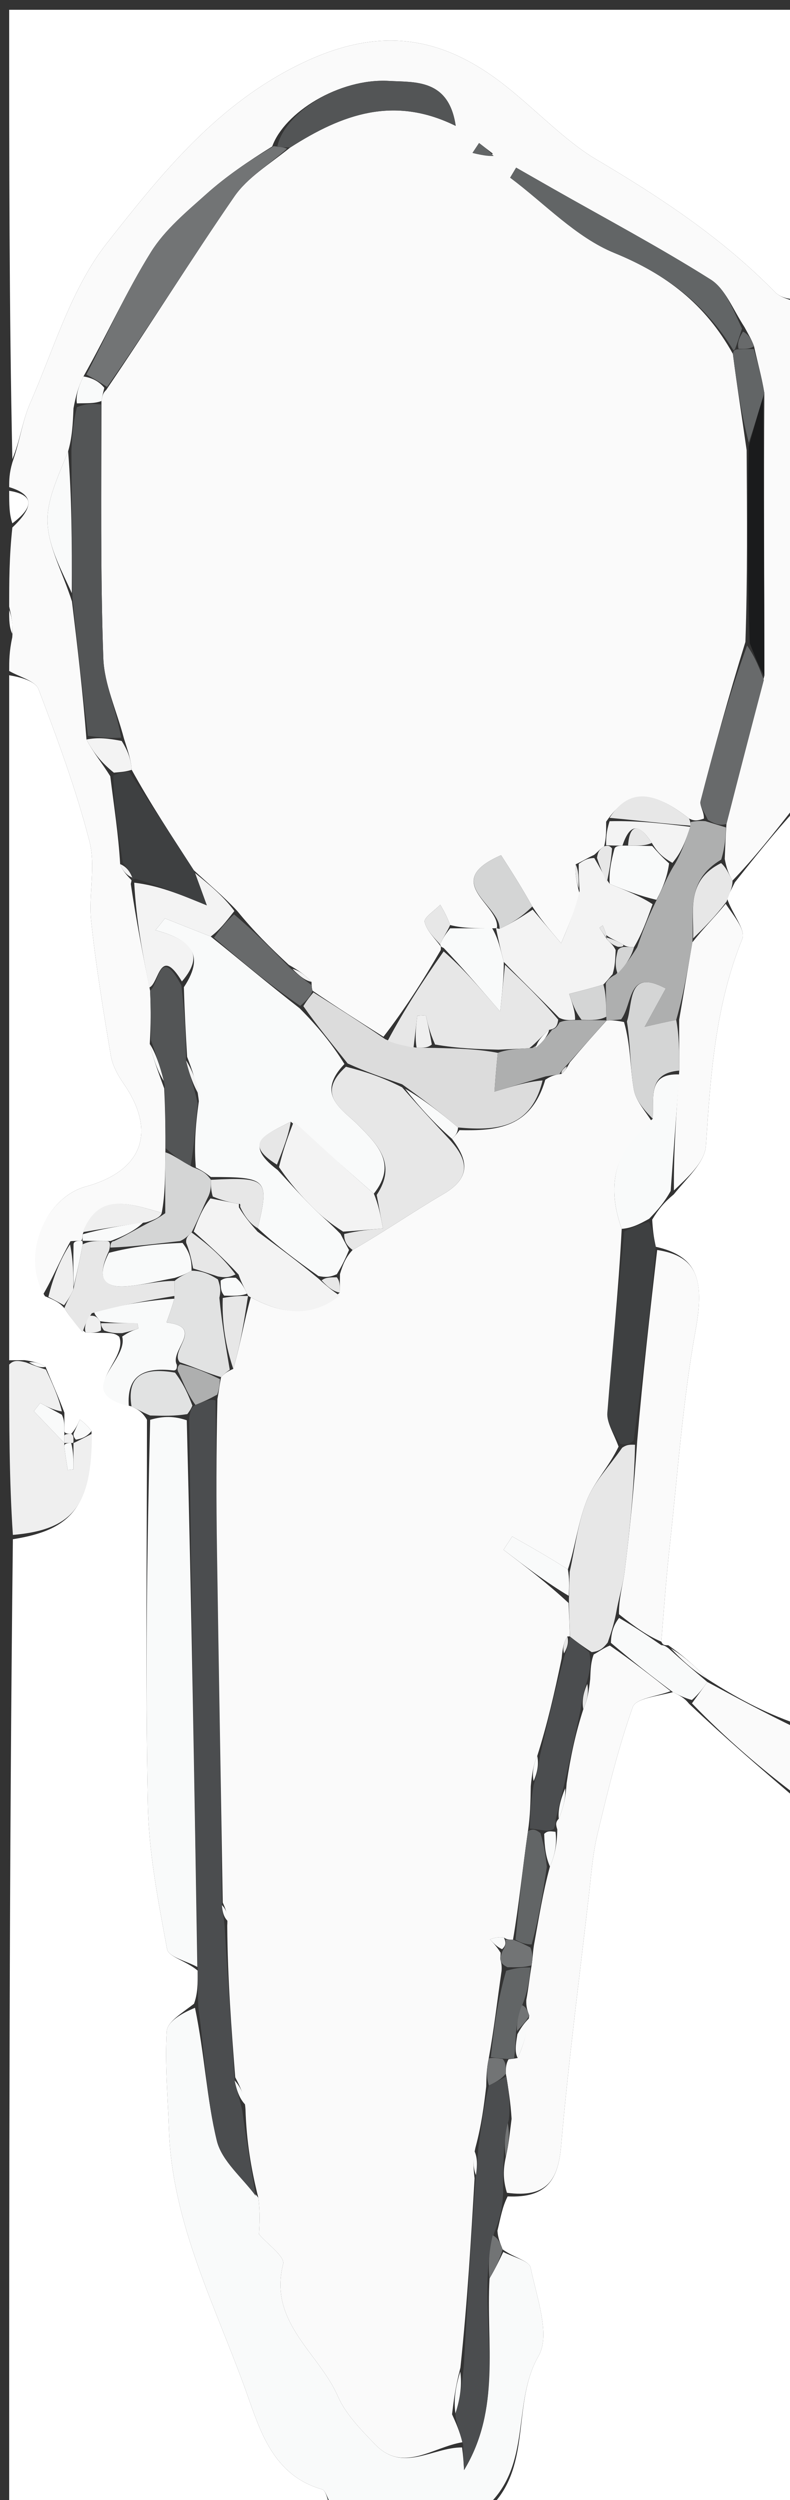 <svg version="1.1" id="Layer_1" xmlns="http://www.w3.org/2000/svg" xmlns:xlink="http://www.w3.org/1999/xlink" x="0px" y="0px"
	 width="100%" viewBox="0 0 86 272" enable-background="new 0 0 86 272" xml:space="preserve">
<rect x="0" y="0" width="86" height="272" fill="#333333" stroke="none"/>
<path fill="#FAFAFA" opacity="1" stroke="none" 
	d="
M1,73 
	C1,71.933 1,70.867 1.335,69.351 
	C1.446,67.934 1.223,66.967 1,66 
	C1,63.3 1,60.6 1.347,57.39 
	C3.676,55.19 3.775,53.838 1,53 
	C1,52.25 1,51.5 1.345,50.323 
	C2.199,47.893 2.444,45.774 3.264,43.907 
	C5.862,37.987 7.73,31.417 11.624,26.47 
	C17.622,18.85 23.76,11.143 33.153,6.742 
	C41.444,2.857 48.177,3.882 55.142,9.427 
	C58.453,12.064 61.608,15.389 64.879,17.325 
	C71.968,21.52 78.635,25.92 84.381,31.793 
	C85.009,32.435 86.116,32.609 87,33 
	C87,51.021 87,69.042 86.65,87.569 
	C84.198,90.717 82.097,93.358 79.742,95.811 
	C79.287,95.025 79.084,94.428 78.895,93.451 
	C78.949,92.057 78.989,91.043 79.082,89.651 
	C80.474,84.177 81.814,79.081 83.21,73.52 
	C83.2,63.036 83.135,53.018 83.206,42.747 
	C82.914,40.988 82.486,39.483 82.083,37.666 
	C81.794,36.877 81.48,36.4 81.051,35.597 
	C79.766,33.618 78.946,31.411 77.364,30.413 
	C71.779,26.892 65.932,23.786 60.185,20.521 
	C58.851,19.763 57.52,18.999 56.187,18.238 
	C55.97,18.602 55.753,18.966 55.535,19.33 
	C59.292,22.134 62.692,25.812 66.893,27.528 
	C72.508,29.823 76.77,33.075 79.784,38.506 
	C80.24,42.103 80.764,45.323 81.278,48.974 
	C81.324,56.134 81.379,62.864 81.146,69.839 
	C79.312,75.772 77.737,81.453 76.264,87.16 
	C76.135,87.66 76.665,88.331 76.626,89.065 
	C75.971,89.285 75.58,89.363 75.003,89.047 
	C71.776,86.542 68.771,85.25 65.986,89.402 
	C65.986,90.5 65.984,91.233 65.765,92.083 
	C65.279,92.405 65.088,92.667 64.682,93.01 
	C63.925,93.352 63.463,93.673 62.665,94.04 
	C62.553,95.065 62.777,96.042 63.104,97.299 
	C62.592,99.042 61.978,100.506 61.086,102.633 
	C59.62,100.903 58.802,99.936 57.946,98.624 
	C56.788,96.533 55.668,94.789 54.547,93.044 
	C47.91,95.948 54.449,98.419 54.096,100.961 
	C54.062,100.974 53.996,100.998 53.58,100.999 
	C51.778,101 50.392,101.001 49.003,100.645 
	C48.643,99.67 48.286,99.051 47.928,98.432 
	C47.319,99.067 46.114,99.841 46.223,100.31 
	C46.452,101.294 47.371,102.117 48.004,103.004 
	C48.001,103 47.994,102.994 47.982,103.36 
	C45.983,106.805 43.995,109.884 41.744,112.8 
	C39.028,111.084 36.574,109.53 34.031,107.789 
	C33.942,107.601 33.928,107.185 33.909,106.826 
	C33.17,106.014 32.45,105.561 31.437,104.971 
	C29.362,103.049 27.58,101.266 25.83,99.118 
	C24.32,97.499 22.779,96.243 21.088,94.671 
	C18.65,90.893 16.361,87.432 14.337,83.756 
	C14.257,82.61 13.914,81.68 13.508,80.395 
	C12.678,77.23 11.348,74.439 11.247,71.604 
	C10.921,62.414 11.046,53.209 11.045,43.63 
	C11.154,43.003 11.214,42.755 11.569,42.419 
	C16.388,35.328 20.782,28.235 25.515,21.376 
	C26.943,19.308 29.313,17.89 31.592,16.051 
	C37.287,12.403 42.896,10.384 49.609,13.699 
	C48.862,8.539 45.12,8.966 42.364,8.805 
	C36.894,8.486 30.937,12.263 29.633,15.933 
	C26.979,17.582 24.603,19.2 22.478,21.1 
	C20.306,23.042 17.951,24.991 16.44,27.414 
	C13.788,31.667 11.718,36.284 9.085,40.956 
	C8.511,42.11 8.256,43.058 8,44.422 
	C7.923,46.226 7.847,47.613 7.416,49.094 
	C6.374,51.777 5.042,54.399 5.176,56.944 
	C5.319,59.668 6.842,62.319 7.833,65.443 
	C8.459,70.61 9.015,75.336 9.415,80.46 
	C10.193,81.95 11.128,83.042 12.004,84.455 
	C12.419,87.803 12.894,90.83 13.08,94.013 
	C13.305,94.708 13.82,95.245 14.317,95.769 
	C14.299,95.757 14.346,95.734 14.238,96.174 
	C14.838,100.223 15.546,103.83 16.341,107.792 
	C16.428,109.817 16.428,111.488 16.302,113.581 
	C16.71,115.335 17.246,116.668 17.876,118.426 
	C17.993,120.879 18.017,122.908 18.005,125.377 
	C17.977,127.877 17.985,129.936 17.607,131.949 
	C14.049,130.963 10.772,129.626 9.001,134.289 
	C8.995,134.521 8.986,134.986 8.754,134.992 
	C8.522,134.998 8.058,135.008 7.678,135.042 
	C6.536,137.049 5.774,139.021 4.645,140.925 
	C2.171,136.666 4.911,130.305 9.346,129.095 
	C15.517,127.41 17.073,123.122 13.466,117.915 
	C12.831,116.999 12.242,115.92 12.061,114.844 
	C11.247,109.988 10.444,105.121 9.927,100.227 
	C9.623,97.345 10.44,94.257 9.735,91.524 
	C8.286,85.908 6.263,80.427 4.196,74.996 
	C3.84,74.061 2.101,73.652 1,73 
M53.656,16.72 
	C53.154,16.334 52.652,15.947 52.15,15.56 
	C51.912,15.919 51.675,16.278 51.437,16.637 
	C52.233,16.827 53.028,17.017 53.656,16.72 
M55.481,15.499 
	C55.481,15.499 55.458,15.552 55.481,15.499 
z"/>
<path fill="#FFFFFF" opacity="1" stroke="none" 
	d="
M1,73.469 
	C2.101,73.652 3.84,74.061 4.196,74.996 
	C6.263,80.427 8.286,85.908 9.735,91.524 
	C10.44,94.257 9.623,97.345 9.927,100.227 
	C10.444,105.121 11.247,109.988 12.061,114.844 
	C12.242,115.92 12.831,116.999 13.466,117.915 
	C17.073,123.122 15.517,127.41 9.346,129.095 
	C4.911,130.305 2.171,136.666 4.899,141.034 
	C6.003,141.477 6.487,141.744 7.007,142.327 
	C7.69,143.418 8.338,144.194 9.319,144.985 
	C10.099,145.005 10.544,145.01 11.322,145.02 
	C12.096,145.04 12.539,145.055 12.98,145.44 
	C14.019,148.102 7.808,151.447 14.315,153.017 
	C15.072,153.365 15.535,153.685 15.998,154.473 
	C15.999,168.76 15.817,182.582 16.095,196.395 
	C16.201,201.644 17.234,206.898 18.19,212.085 
	C18.34,212.901 20.338,213.377 21.519,214.407 
	C21.534,215.869 21.511,216.932 21.12,218.009 
	C19.842,219.009 18.214,219.953 18.151,220.992 
	C17.935,224.555 18.27,228.152 18.392,231.737 
	C18.742,241.979 23.493,250.961 26.831,260.309 
	C28.324,264.49 29.728,269.319 35.06,270.843 
	C35.54,270.98 35.694,272.254 36,273 
	C24.37,273 12.739,273 1,273 
	C1,237.979 1,202.958 1.402,167.468 
	C7.99,166.438 10.003,163.737 9.963,155.696 
	C9.514,155.078 9.104,154.759 8.694,154.44 
	C8.463,154.959 8.231,155.479 7.75,155.999 
	C7.5,156 7,155.999 7.004,155.676 
	C7.007,154.923 7.006,154.493 7.011,153.707 
	C6.342,151.904 5.668,150.456 4.966,148.715 
	C4.293,148.276 3.648,148.129 2.669,147.984 
	C1.89,147.99 1.445,147.995 1,148 
	C1,123.312 1,98.625 1,73.469 
z"/>
<path fill="#FFFFFF" opacity="1" stroke="none" 
	d="
M87,196 
	C87,221.565 87,247.13 87,273 
	C75.981,273 64.959,273 53.503,272.65 
	C57.938,268.111 55.696,261.423 58.629,256.331 
	C59.958,254.023 58.409,249.922 57.766,246.715 
	C57.618,245.978 55.824,245.572 54.717,244.732 
	C54.424,243.968 54.2,243.487 54.153,242.698 
	C54.506,241.246 54.682,240.102 55.266,238.97 
	C59.487,239.16 60.758,237.201 61.077,233.544 
	C61.868,224.477 63.043,215.444 64.086,206.399 
	C64.349,204.118 64.506,201.802 65.038,199.579 
	C66.153,194.912 67.291,190.228 68.887,185.717 
	C69.219,184.777 71.576,184.552 73.259,184.105 
	C74.012,184.475 74.505,184.738 75.006,185.364 
	C79.008,189.151 83.004,192.576 87,196 
z"/>
<path fill="#FFFFFF" opacity="1" stroke="none" 
	d="
M87,32.531 
	C86.116,32.609 85.009,32.435 84.381,31.793 
	C78.635,25.92 71.968,21.52 64.879,17.325 
	C61.608,15.389 58.453,12.064 55.142,9.427 
	C48.177,3.882 41.444,2.857 33.153,6.742 
	C23.76,11.143 17.622,18.85 11.624,26.47 
	C7.73,31.417 5.862,37.987 3.264,43.907 
	C2.444,45.774 2.199,47.893 1.345,49.948 
	C1,33.71 1,17.419 1,1.064 
	C29.548,1.064 58.097,1.064 87,1.064 
	C87,11.352 87,21.707 87,32.531 
z"/>
<path fill="#FFFFFF" opacity="1" stroke="none" 
	d="
M79.996,96 
	C82.097,93.358 84.198,90.717 86.65,88.037 
	C87,121.021 87,154.042 86.632,187.527 
	C83.176,186.328 80.088,184.664 76.966,182.657 
	C75.621,181.21 74.31,180.107 72.749,179.002 
	C72.333,179.001 72.166,179 71.993,178.612 
	C72.287,174.914 72.535,171.599 72.899,168.297 
	C73.77,160.421 74.32,152.483 75.728,144.701 
	C76.703,139.316 75.964,136.67 71.39,135.651 
	C71.152,134.552 71.066,133.803 70.999,132.696 
	C71.678,131.559 72.339,130.778 73.353,129.943 
	C74.802,128.145 76.729,126.458 76.849,124.651 
	C77.356,116.984 77.866,109.403 80.812,102.143 
	C81.209,101.163 79.686,99.403 79.152,97.746 
	C79.5,96.991 79.748,96.496 79.996,96 
z"/>
<path fill="#F9FAFA" opacity="1" stroke="none" 
	d="
M54.787,245.014 
	C55.824,245.572 57.618,245.978 57.766,246.715 
	C58.409,249.922 59.958,254.023 58.629,256.331 
	C55.696,261.423 57.938,268.111 53.035,272.65 
	C47.645,273 42.29,273 36.468,273 
	C35.694,272.254 35.54,270.98 35.06,270.843 
	C29.728,269.319 28.324,264.49 26.831,260.309 
	C23.493,250.961 18.742,241.979 18.392,231.737 
	C18.27,228.152 17.935,224.555 18.151,220.992 
	C18.214,219.953 19.842,219.009 21.228,218.45 
	C22.284,223.569 22.493,228.35 23.604,232.912 
	C24.144,235.126 26.373,236.928 28.12,239.11 
	C28.329,240.666 28.254,242.028 28.195,243.087 
	C29.118,244.171 31.028,245.512 30.823,246.318 
	C29.208,252.692 34.714,255.983 36.774,260.706 
	C37.63,262.668 39.295,264.345 40.818,265.935 
	C43.852,269.102 47.067,266.26 50.297,266.282 
	C50.427,267.211 50.465,267.859 50.518,268.747 
	C54.554,262.074 52.895,254.979 53.292,247.891 
	C53.942,246.792 54.364,245.903 54.787,245.014 
z"/>
<path fill="#EFEFEF" opacity="1" stroke="none" 
	d="
M4.994,149.009 
	C5.668,150.456 6.342,151.904 6.738,153.565 
	C5.768,153.403 5.074,153.027 4.381,152.651 
	C4.149,152.946 3.917,153.241 3.685,153.537 
	C4.79,154.691 5.895,155.846 7,157 
	C7,157 6.997,156.998 6.999,157.341 
	C7.127,158.436 7.254,159.187 7.381,159.938 
	C7.586,159.914 7.792,159.889 7.997,159.864 
	C7.997,158.911 7.997,157.957 7.998,157.002 
	C8,157 8,157 8.257,156.887 
	C9.01,156.514 9.506,156.255 10.003,155.995 
	C10.003,163.737 7.99,166.438 1.402,166.999 
	C1,160.979 1,154.958 1,148.468 
	C1.445,147.995 1.89,147.99 2.833,148.232 
	C3.885,148.656 4.439,148.832 4.994,149.009 
z"/>
<path fill="#FAFAFA" opacity="1" stroke="none" 
	d="
M77,183 
	C80.088,184.664 83.176,186.328 86.632,187.996 
	C87,190.371 87,192.741 87,195.556 
	C83.004,192.576 79.008,189.151 75.327,185.322 
	C76.094,184.278 76.547,183.639 77,183 
z"/>
<path fill="#FFFFFF" opacity="1" stroke="none" 
	d="
M1,53.4 
	C3.775,53.838 3.676,55.19 1.347,56.94 
	C1,55.933 1,54.867 1,53.4 
z"/>
<path fill="#FFFFFF" opacity="1" stroke="none" 
	d="
M1,66.375 
	C1.223,66.967 1.446,67.934 1.335,68.951 
	C1,68.25 1,67.5 1,66.375 
z"/>
<path fill="#DCDCDC" opacity="1" stroke="none" 
	d="
M34.12,107.976 
	C36.574,109.53 39.028,111.084 41.946,113.07 
	C43.28,113.658 44.149,113.814 45.351,113.987 
	C46.125,114.006 46.568,114.009 47.365,114.014 
	C49.899,114.08 52.08,114.142 54.186,114.549 
	C54.014,116.201 53.918,117.508 53.826,118.772 
	C55.877,118.156 57.487,117.673 59.067,117.553 
	C57.808,122.775 54.009,123.043 49.865,122.67 
	C47.847,120.964 45.98,119.549 43.785,117.978 
	C41.64,117.215 39.826,116.609 37.847,115.706 
	C36.105,113.516 34.526,111.621 33.022,109.469 
	C33.438,108.799 33.779,108.388 34.12,107.976 
z"/>
<path fill="#F3F3F3" opacity="1" stroke="none" 
	d="
M57.983,98.97 
	C58.802,99.936 59.62,100.903 61.086,102.633 
	C61.978,100.506 62.592,99.042 63.1,96.92 
	C62.996,95.506 62.998,94.749 63,93.993 
	C63.463,93.673 63.925,93.352 64.692,93.355 
	C65.352,94.455 65.707,95.232 66.37,96.168 
	C68.175,96.906 69.673,97.485 71.043,98.376 
	C70.397,100.146 69.879,101.606 69.018,103.05 
	C68.445,103.031 68.216,103.028 67.828,102.773 
	C67.117,102.343 66.565,102.165 65.999,101.746 
	C65.859,101.232 65.734,100.959 65.609,100.686 
	C65.486,100.775 65.25,100.935 65.255,100.942 
	C65.486,101.306 65.738,101.656 66.101,102.232 
	C66.486,102.64 66.759,102.824 67.021,103.367 
	C66.976,104.441 66.942,105.155 66.687,105.994 
	C66.295,106.404 66.124,106.69 65.682,107.119 
	C64.313,107.538 63.215,107.814 61.952,108.131 
	C62.321,109.192 62.622,110.06 62.604,110.955 
	C61.858,110.997 61.431,111.012 60.862,110.728 
	C58.806,108.61 56.891,106.79 54.839,104.653 
	C54.466,103.224 54.231,102.111 53.996,100.998 
	C53.996,100.998 54.062,100.974 54.352,101.066 
	C55.755,100.429 56.869,99.699 57.983,98.97 
z"/>
<path fill="#727475" opacity="1" stroke="none" 
	d="
M9.404,40.748 
	C11.718,36.284 13.788,31.667 16.44,27.414 
	C17.951,24.991 20.306,23.042 22.478,21.1 
	C24.603,19.2 26.979,17.582 29.787,15.902 
	C30.651,15.982 30.958,16.052 31.251,16.174 
	C29.313,17.89 26.943,19.308 25.515,21.376 
	C20.782,28.235 16.388,35.328 11.653,42.105 
	C10.763,41.502 10.084,41.125 9.404,40.748 
z"/>
<path fill="#535556" opacity="1" stroke="none" 
	d="
M9.571,80.062 
	C9.015,75.336 8.459,70.61 7.888,64.979 
	C7.84,59.049 7.806,54.024 7.772,48.999 
	C7.847,47.613 7.923,46.226 8.365,44.305 
	C9.488,43.85 10.242,43.929 10.997,44.009 
	C11.046,53.209 10.921,62.414 11.247,71.604 
	C11.348,74.439 12.678,77.23 13.184,80.262 
	C11.806,80.343 10.688,80.203 9.571,80.062 
z"/>
<path fill="#E7E7E7" opacity="1" stroke="none" 
	d="
M54.976,104.97 
	C56.891,106.79 58.806,108.61 60.766,110.937 
	C60.658,111.732 60.426,111.923 59.78,112.05 
	C58.959,112.727 58.475,113.373 57.615,114.046 
	C56.247,114.117 55.254,114.161 54.261,114.204 
	C52.08,114.142 49.899,114.08 47.362,113.644 
	C46.786,112.332 46.567,111.395 46.349,110.457 
	C46.041,110.478 45.733,110.498 45.426,110.519 
	C45.29,111.669 45.155,112.82 45.019,113.97 
	C44.149,113.814 43.28,113.658 42.208,113.232 
	C43.995,109.884 45.983,106.805 48.295,103.514 
	C50.278,105.222 51.937,107.144 54.452,110.058 
	C54.727,107.382 54.852,106.176 54.976,104.97 
z"/>
<path fill="#AEAFAF" opacity="1" stroke="none" 
	d="
M69.361,103.065 
	C69.879,101.606 70.397,100.146 71.338,98.21 
	C72.212,96.507 72.663,95.28 73.482,93.996 
	C74.276,92.613 74.702,91.287 75.156,89.832 
	C75.185,89.704 75.189,89.44 75.189,89.44 
	C75.58,89.363 75.971,89.285 76.794,89.343 
	C77.826,89.662 78.428,89.845 79.029,90.029 
	C78.989,91.043 78.949,92.057 78.514,93.524 
	C74.633,95.83 75.555,99.13 75.376,102.52 
	C74.844,105.611 74.39,108.277 73.612,110.971 
	C72.405,111.205 71.521,111.411 70.174,111.725 
	C71.122,110.004 71.796,108.778 72.472,107.549 
	C68.265,105.301 68.936,109.136 67.624,110.9 
	C66.884,110.984 66.459,111.008 66.021,111.02 
	C66.009,111.009 66.019,111.02 66.007,110.615 
	C65.981,109.132 65.966,108.054 65.952,106.975 
	C66.124,106.69 66.295,106.404 67.011,106.032 
	C68.157,104.986 68.759,104.025 69.361,103.065 
z"/>
<path fill="#626566" opacity="1" stroke="none" 
	d="
M79.851,38.129 
	C76.77,33.075 72.508,29.823 66.893,27.528 
	C62.692,25.812 59.292,22.134 55.535,19.33 
	C55.753,18.966 55.97,18.602 56.187,18.238 
	C57.52,18.999 58.851,19.763 60.185,20.521 
	C65.932,23.786 71.779,26.892 77.364,30.413 
	C78.946,31.411 79.766,33.618 80.776,35.748 
	C80.433,36.795 80.25,37.364 80.014,37.983 
	C79.96,38.032 79.851,38.129 79.851,38.129 
z"/>
<path fill="#535556" opacity="1" stroke="none" 
	d="
M31.592,16.051 
	C30.958,16.052 30.651,15.982 30.176,15.995 
	C30.937,12.263 36.894,8.486 42.364,8.805 
	C45.12,8.966 48.862,8.539 49.609,13.699 
	C42.896,10.384 37.287,12.403 31.592,16.051 
z"/>
<path fill="#F3F3F3" opacity="1" stroke="none" 
	d="
M21.237,94.988 
	C22.779,96.243 24.32,97.499 25.515,99.119 
	C24.543,100.33 23.918,101.175 22.939,101.894 
	C21.043,101.152 19.5,100.537 17.957,99.922 
	C17.613,100.349 17.27,100.776 16.926,101.204 
	C20.379,102.143 22.547,103.606 19.803,106.78 
	C17.384,102.766 17.312,107.021 16.255,107.438 
	C15.546,103.83 14.838,100.223 14.611,96.036 
	C17.297,96.362 19.502,97.267 22.513,98.503 
	C21.858,96.698 21.548,95.843 21.237,94.988 
z"/>
<path fill="#3E4041" opacity="1" stroke="none" 
	d="
M21.088,94.671 
	C21.548,95.843 21.858,96.698 22.513,98.503 
	C19.502,97.267 17.297,96.362 14.719,95.596 
	C14.346,95.734 14.299,95.757 14.384,95.473 
	C14.102,94.745 13.736,94.3 13.37,93.856 
	C12.894,90.83 12.419,87.803 12.336,84.388 
	C13.176,83.99 13.625,83.981 14.073,83.972 
	C16.361,87.432 18.65,90.893 21.088,94.671 
z"/>
<path fill="#686A6B" opacity="1" stroke="none" 
	d="
M79.082,89.651 
	C78.428,89.845 77.826,89.662 77.057,89.2 
	C76.665,88.331 76.135,87.66 76.264,87.16 
	C77.737,81.453 79.312,75.772 81.33,70.228 
	C82.252,71.576 82.703,72.781 83.154,73.985 
	C81.814,79.081 80.474,84.177 79.082,89.651 
z"/>
<path fill="#535556" opacity="1" stroke="none" 
	d="
M16.341,107.792 
	C17.312,107.021 17.384,102.766 19.746,107.224 
	C20.097,110.23 20.235,112.608 20.251,115.372 
	C20.65,117.055 21.169,118.352 21.52,120.087 
	C21.244,122.685 21.135,124.845 20.714,126.98 
	C19.614,126.282 18.827,125.609 18.04,124.936 
	C18.017,122.908 17.993,120.879 17.92,118.036 
	C17.39,115.867 16.91,114.513 16.429,113.159 
	C16.428,111.488 16.428,109.817 16.341,107.792 
z"/>
<path fill="#686A6B" opacity="1" stroke="none" 
	d="
M23.294,102.02 
	C23.918,101.175 24.543,100.33 25.483,99.484 
	C27.58,101.266 29.362,103.049 31.548,105.282 
	C32.611,106.216 33.27,106.7 33.928,107.185 
	C33.928,107.185 33.942,107.601 34.031,107.789 
	C33.779,108.388 33.438,108.799 32.686,109.437 
	C29.281,107.115 26.287,104.567 23.294,102.02 
z"/>
<path fill="#D4D5D5" opacity="1" stroke="none" 
	d="
M18.005,125.377 
	C18.827,125.609 19.614,126.282 21.008,126.999 
	C22.062,127.381 22.509,127.719 22.96,128.365 
	C22.964,129.082 22.964,129.492 22.709,130.107 
	C21.999,131.538 21.543,132.763 20.851,134.097 
	C20.414,134.478 20.212,134.75 19.606,135.026 
	C16.803,135.342 14.404,135.655 12.012,135.737 
	C12.019,135.507 12.039,135.047 12.415,135.038 
	C13.858,134.353 14.926,133.676 16.295,132.985 
	C17.062,132.646 17.527,132.32 17.992,131.994 
	C17.985,129.936 17.977,127.877 18.005,125.377 
z"/>
<path fill="#F9FAFA" opacity="1" stroke="none" 
	d="
M7.416,49.094 
	C7.806,54.024 7.84,59.049 7.819,64.537 
	C6.842,62.319 5.319,59.668 5.176,56.944 
	C5.042,54.399 6.374,51.777 7.416,49.094 
z"/>
<path fill="#F9FAFA" opacity="1" stroke="none" 
	d="
M54.839,104.653 
	C54.852,106.176 54.727,107.382 54.452,110.058 
	C51.937,107.144 50.278,105.222 48.306,103.147 
	C47.994,102.994 48.001,103 47.914,102.751 
	C48.219,102.002 48.612,101.502 49.005,101.002 
	C50.392,101.001 51.778,101 53.58,100.999 
	C54.231,102.111 54.466,103.224 54.839,104.653 
z"/>
<path fill="#D4D5D5" opacity="1" stroke="none" 
	d="
M57.946,98.624 
	C56.869,99.699 55.755,100.429 54.385,101.054 
	C54.449,98.419 47.91,95.948 54.547,93.044 
	C55.668,94.789 56.788,96.533 57.946,98.624 
z"/>
<path fill="#1A1B1C" opacity="1" stroke="none" 
	d="
M83.21,73.52 
	C82.703,72.781 82.252,71.576 81.618,69.983 
	C81.379,62.864 81.324,56.134 81.506,48.588 
	C82.186,46.181 82.628,44.591 83.07,43.001 
	C83.135,53.018 83.2,63.036 83.21,73.52 
z"/>
<path fill="#F3F3F3" opacity="1" stroke="none" 
	d="
M75.128,89.961 
	C74.702,91.287 74.276,92.613 73.202,93.879 
	C72.036,93.228 71.517,92.639 70.955,91.709 
	C69.463,89.393 68.522,89.746 67.759,92.004 
	C67.522,92.006 67.048,92.002 66.781,91.995 
	C66.337,91.98 66.159,91.973 65.982,91.965 
	C65.984,91.233 65.986,90.5 66.361,89.348 
	C69.532,89.272 72.33,89.617 75.128,89.961 
z"/>
<path fill="#626566" opacity="1" stroke="none" 
	d="
M83.206,42.747 
	C82.628,44.591 82.186,46.181 81.516,48.157 
	C80.764,45.323 80.24,42.103 79.784,38.506 
	C79.851,38.129 79.96,38.032 80.345,38.002 
	C81.173,37.974 81.616,37.976 82.058,37.978 
	C82.486,39.483 82.914,40.988 83.206,42.747 
z"/>
<path fill="#E7E7E7" opacity="1" stroke="none" 
	d="
M75.455,102.094 
	C75.555,99.13 74.633,95.83 78.5,93.904 
	C79.084,94.428 79.287,95.025 79.742,95.811 
	C79.748,96.496 79.5,96.991 79.102,98.077 
	C77.786,99.809 76.62,100.951 75.455,102.094 
z"/>
<path fill="#EFEFEF" opacity="1" stroke="none" 
	d="
M17.607,131.949 
	C17.527,132.32 17.062,132.646 15.893,132.989 
	C13.129,133.356 11.068,133.707 9.007,134.057 
	C10.772,129.626 14.049,130.963 17.607,131.949 
z"/>
<path fill="#EFEFEF" opacity="1" stroke="none" 
	d="
M6.97,142.011 
	C6.487,141.744 6.003,141.477 5.266,141.102 
	C5.774,139.021 6.536,137.049 7.626,135.389 
	C7.973,137.139 7.991,138.577 7.987,140.314 
	C7.633,141.079 7.301,141.545 6.97,142.011 
z"/>
<path fill="#E7E7E7" opacity="1" stroke="none" 
	d="
M75.156,89.832 
	C72.33,89.617 69.532,89.272 66.359,88.981 
	C68.771,85.25 71.776,86.542 75.003,89.047 
	C75.189,89.44 75.185,89.704 75.156,89.832 
z"/>
<path fill="#F3F3F3" opacity="1" stroke="none" 
	d="
M14.337,83.756 
	C13.625,83.981 13.176,83.99 12.396,84.066 
	C11.128,83.042 10.193,81.95 9.415,80.46 
	C10.688,80.203 11.806,80.343 13.247,80.617 
	C13.914,81.68 14.257,82.61 14.337,83.756 
z"/>
<path fill="#F9FAFA" opacity="1" stroke="none" 
	d="
M9.001,134.289 
	C11.068,133.707 13.129,133.356 15.591,133.003 
	C14.926,133.676 13.858,134.353 12.034,135.021 
	C10.517,135.007 9.757,135.002 8.998,134.998 
	C8.998,134.998 8.986,134.986 8.986,134.986 
	C8.986,134.986 8.995,134.521 9.001,134.289 
z"/>
<path fill="#E7E7E7" opacity="1" stroke="none" 
	d="
M49.003,100.645 
	C48.612,101.502 48.219,102.002 47.916,102.755 
	C47.371,102.117 46.452,101.294 46.223,100.31 
	C46.114,99.841 47.319,99.067 47.928,98.432 
	C48.286,99.051 48.643,99.67 49.003,100.645 
z"/>
<path fill="#F9FAFA" opacity="1" stroke="none" 
	d="
M11.045,43.63 
	C10.242,43.929 9.488,43.85 8.367,43.888 
	C8.256,43.058 8.511,42.11 9.085,40.956 
	C10.084,41.125 10.763,41.502 11.358,42.193 
	C11.214,42.755 11.154,43.003 11.045,43.63 
z"/>
<path fill="#626566" opacity="1" stroke="none" 
	d="
M53.74,16.964 
	C53.028,17.017 52.233,16.827 51.437,16.637 
	C51.675,16.278 51.912,15.919 52.15,15.56 
	C52.652,15.947 53.154,16.334 53.74,16.964 
z"/>
<path fill="#F9FAFA" opacity="1" stroke="none" 
	d="
M16.302,113.581 
	C16.91,114.513 17.39,115.867 17.827,117.611 
	C17.246,116.668 16.71,115.335 16.302,113.581 
z"/>
<path fill="#F9FAFA" opacity="1" stroke="none" 
	d="
M8.01,140.015 
	C7.991,138.577 7.973,137.139 8.006,135.355 
	C8.058,135.008 8.522,134.998 8.754,134.992 
	C8.986,134.986 8.998,134.998 9.002,135.385 
	C8.674,137.187 8.342,138.601 8.01,140.015 
z"/>
<path fill="#E7E7E7" opacity="1" stroke="none" 
	d="
M62.665,94.04 
	C62.998,94.749 62.996,95.506 62.997,96.641 
	C62.777,96.042 62.553,95.065 62.665,94.04 
z"/>
<path fill="#E7E7E7" opacity="1" stroke="none" 
	d="
M65.765,92.083 
	C66.159,91.973 66.337,91.98 66.629,92.312 
	C66.516,93.761 66.289,94.885 66.062,96.01 
	C65.707,95.232 65.352,94.455 64.987,93.332 
	C65.088,92.667 65.279,92.405 65.765,92.083 
z"/>
<path fill="#F3F3F3" opacity="1" stroke="none" 
	d="
M13.08,94.013 
	C13.736,94.3 14.102,94.745 14.402,95.485 
	C13.82,95.245 13.305,94.708 13.08,94.013 
z"/>
<path fill="#F3F3F3" opacity="1" stroke="none" 
	d="
M33.909,106.826 
	C33.27,106.7 32.611,106.216 31.841,105.42 
	C32.45,105.561 33.17,106.014 33.909,106.826 
z"/>
<path fill="#686A6B" opacity="1" stroke="none" 
	d="
M82.083,37.666 
	C81.616,37.976 81.173,37.974 80.399,37.952 
	C80.25,37.364 80.433,36.795 80.89,36.074 
	C81.48,36.4 81.794,36.877 82.083,37.666 
z"/>
<path fill="#626566" opacity="1" stroke="none" 
	d="
M55.47,15.525 
	C55.458,15.552 55.481,15.499 55.47,15.525 
z"/>
<path fill="#F9FAFA" opacity="1" stroke="none" 
	d="
M21.481,214.009 
	C20.338,213.377 18.34,212.901 18.19,212.085 
	C17.234,206.898 16.201,201.644 16.095,196.395 
	C15.817,182.582 15.999,168.76 16.348,154.475 
	C17.841,154.043 18.986,154.077 20.331,154.527 
	C20.848,174.632 21.165,194.321 21.481,214.009 
z"/>
<path fill="#4B4D4F" opacity="1" stroke="none" 
	d="
M21.519,214.407 
	C21.165,194.321 20.848,174.632 20.595,154.272 
	C20.753,153.375 20.849,153.15 21.274,152.85 
	C22.217,152.479 22.829,152.185 23.465,152.365 
	C23.532,158.144 23.542,163.449 23.622,168.754 
	C23.814,181.503 24.039,194.252 24.157,207.278 
	C24.225,208.096 24.388,208.638 24.458,209.628 
	C24.78,215.389 25.195,220.701 25.541,226.355 
	C25.788,227.541 26.102,228.386 26.375,229.642 
	C26.834,233.007 27.335,235.962 27.837,238.917 
	C26.373,236.928 24.144,235.126 23.604,232.912 
	C22.493,228.35 22.284,223.569 21.595,218.436 
	C21.511,216.932 21.534,215.869 21.519,214.407 
z"/>
<path fill="#F9FAFA" opacity="1" stroke="none" 
	d="
M14.021,152.989 
	C7.808,151.447 14.019,148.102 13.302,145.416 
	C14.107,144.865 14.591,144.706 15.075,144.547 
	C15.037,144.353 14.999,144.159 14.96,143.964 
	C13.64,143.964 12.32,143.964 10.889,143.749 
	C10.571,143.269 10.306,143.091 10.239,142.713 
	C13.331,141.949 16.166,141.473 18.978,141.3 
	C18.676,142.365 18.397,143.128 18.117,143.891 
	C22.351,144.369 18.418,146.931 19.251,148.493 
	C19.265,148.706 19.284,149.132 18.875,149.102 
	C15.518,148.713 13.788,149.737 14.021,152.989 
z"/>
<path fill="#E7E7E7" opacity="1" stroke="none" 
	d="
M19.001,140.998 
	C16.166,141.473 13.331,141.949 9.998,142.879 
	C9.329,143.878 9.157,144.424 8.985,144.969 
	C8.338,144.194 7.69,143.418 7.007,142.327 
	C7.301,141.545 7.633,141.079 7.987,140.314 
	C8.342,138.601 8.674,137.187 9.002,135.385 
	C9.757,135.002 10.517,135.007 11.658,135.029 
	C12.039,135.047 12.019,135.507 11.867,136.079 
	C10.516,138.923 11.178,140.149 13.766,139.948 
	C15.527,139.811 17.264,139.354 19.007,139.365 
	C19.002,140.127 19.002,140.562 19.001,140.998 
z"/>
<path fill="#E1E2E2" opacity="1" stroke="none" 
	d="
M14.315,153.017 
	C13.788,149.737 15.518,148.713 19.057,149.344 
	C20.08,150.72 20.512,151.823 20.944,152.926 
	C20.849,153.15 20.753,153.375 20.394,153.855 
	C18.986,154.077 17.841,154.043 16.347,154.007 
	C15.535,153.685 15.072,153.365 14.315,153.017 
z"/>
<path fill="#F9FAFA" opacity="1" stroke="none" 
	d="
M7,157 
	C5.895,155.846 4.79,154.691 3.685,153.537 
	C3.917,153.241 4.149,152.946 4.381,152.651 
	C5.074,153.027 5.768,153.403 6.733,153.921 
	C7.006,154.493 7.007,154.923 7.004,155.926 
	C7,156.667 7,156.833 7,157 
z"/>
<path fill="#F9FAFA" opacity="1" stroke="none" 
	d="
M9.963,155.696 
	C9.506,156.255 9.01,156.514 8.257,156.637 
	C8,156.332 8,156.165 8,155.998 
	C8.231,155.479 8.463,154.959 8.694,154.44 
	C9.104,154.759 9.514,155.078 9.963,155.696 
z"/>
<path fill="#E7E7E7" opacity="1" stroke="none" 
	d="
M11,143.964 
	C12.32,143.964 13.64,143.964 14.96,143.964 
	C14.999,144.159 15.037,144.353 15.075,144.547 
	C14.591,144.706 14.107,144.865 13.302,145.047 
	C12.539,145.055 12.096,145.04 11.325,144.757 
	C10.997,144.314 10.998,144.139 11,143.964 
z"/>
<path fill="#EFEFEF" opacity="1" stroke="none" 
	d="
M10.889,143.749 
	C10.998,144.139 10.997,144.314 10.993,144.752 
	C10.544,145.01 10.099,145.005 9.319,144.985 
	C9.157,144.424 9.329,143.878 9.742,143.167 
	C10.306,143.091 10.571,143.269 10.889,143.749 
z"/>
<path fill="#F9FAFA" opacity="1" stroke="none" 
	d="
M4.966,148.715 
	C4.439,148.832 3.885,148.656 3.167,148.231 
	C3.648,148.129 4.293,148.276 4.966,148.715 
z"/>
<path fill="#EFEFEF" opacity="1" stroke="none" 
	d="
M7.75,155.999 
	C8,156.165 8,156.332 8,156.749 
	C8,157 8,157 7.749,156.998 
	C7.497,156.997 6.997,156.998 6.997,156.998 
	C6.997,156.998 7,157 7,157 
	C7,156.833 7,156.667 7,156.25 
	C7,155.999 7.5,156 7.75,155.999 
z"/>
<path fill="#FAFAFA" opacity="1" stroke="none" 
	d="
M73,183.998 
	C71.576,184.552 69.219,184.777 68.887,185.717 
	C67.291,190.228 66.153,194.912 65.038,199.579 
	C64.506,201.802 64.349,204.118 64.086,206.399 
	C63.043,215.444 61.868,224.477 61.077,233.544 
	C60.758,237.201 59.487,239.16 55.185,238.575 
	C54.738,237.099 54.778,236.029 55.062,234.7 
	C55.395,233.259 55.486,232.079 55.693,230.527 
	C55.582,228.742 55.355,227.328 55.067,225.608 
	C55.058,224.895 55.11,224.487 55.362,224.053 
	C55.563,224.028 55.965,223.988 56.356,223.909 
	C57.063,222.382 57.379,220.935 57.618,219.29 
	C57.402,218.715 57.263,218.335 57.295,217.595 
	C57.558,216.178 57.647,215.122 57.871,213.831 
	C57.998,213.061 57.991,212.526 58.121,211.659 
	C58.683,208.591 59.107,205.856 59.869,203.075 
	C60.423,201.81 60.638,200.59 60.67,199.052 
	C60.487,198.491 60.487,198.247 60.824,197.877 
	C61.375,196.613 61.591,195.476 61.683,194.022 
	C62.106,191.145 62.653,188.586 63.5,185.97 
	C63.949,184.968 64.098,184.024 64.251,182.696 
	C64.294,181.55 64.334,180.787 64.634,180.004 
	C65.278,179.657 65.66,179.33 66.389,179.037 
	C68.823,180.714 70.911,182.356 73,183.998 
z"/>
<path fill="#4B4D4F" opacity="1" stroke="none" 
	d="
M55.128,225.913 
	C55.355,227.328 55.582,228.742 55.392,230.613 
	C54.923,232.366 54.871,233.663 54.819,234.959 
	C54.778,236.029 54.738,237.099 54.777,238.564 
	C54.682,240.102 54.506,241.246 53.813,242.894 
	C53.219,244.967 53.141,246.535 53.064,248.102 
	C52.895,254.979 54.554,262.074 50.518,268.747 
	C50.465,267.859 50.427,267.211 50.42,265.997 
	C50.038,264.514 49.624,263.596 49.578,262.575 
	C50.124,260.914 50.301,259.357 50.494,257.35 
	C50.893,250.267 51.277,243.633 51.814,236.646 
	C51.97,235.528 51.972,234.764 52.076,233.622 
	C52.428,231.166 52.679,229.089 53.218,226.901 
	C54.046,226.497 54.587,226.205 55.128,225.913 
z"/>
<path fill="#F9FAFA" opacity="1" stroke="none" 
	d="
M73.259,184.105 
	C70.911,182.356 68.823,180.714 66.502,178.738 
	C66.536,177.602 66.801,176.8 67.394,176.031 
	C69.148,177.044 70.574,178.022 71.999,179 
	C72.166,179 72.333,179.001 72.784,179.345 
	C74.379,180.793 75.689,181.896 77,183 
	C76.547,183.639 76.094,184.278 75.32,184.959 
	C74.505,184.738 74.012,184.475 73.259,184.105 
z"/>
<path fill="#727475" opacity="1" stroke="none" 
	d="
M53.292,247.891 
	C53.141,246.535 53.219,244.967 53.636,243.203 
	C54.2,243.487 54.424,243.968 54.717,244.732 
	C54.364,245.903 53.942,246.792 53.292,247.891 
z"/>
<path fill="#FAFAFA" opacity="1" stroke="none" 
	d="
M71.993,178.612 
	C70.574,178.022 69.148,177.044 67.381,175.625 
	C67.369,173.781 67.828,172.393 68.004,170.97 
	C68.569,166.401 69.03,161.819 69.367,156.79 
	C69.983,149.559 70.763,142.779 71.542,136 
	C75.964,136.67 76.703,139.316 75.728,144.701 
	C74.32,152.483 73.77,160.421 72.899,168.297 
	C72.535,171.599 72.287,174.914 71.993,178.612 
z"/>
<path fill="#FAFAFA" opacity="1" stroke="none" 
	d="
M75.376,102.52 
	C76.62,100.951 77.786,99.809 79.002,98.336 
	C79.686,99.403 81.209,101.163 80.812,102.143 
	C77.866,109.403 77.356,116.984 76.849,124.651 
	C76.729,126.458 74.802,128.145 73.363,129.523 
	C73.331,125.072 73.642,120.986 73.947,116.479 
	C73.939,114.354 73.937,112.648 73.936,110.943 
	C74.39,108.277 74.844,105.611 75.376,102.52 
z"/>
<path fill="#F9FAFA" opacity="1" stroke="none" 
	d="
M73.953,116.899 
	C73.642,120.986 73.331,125.072 73.01,129.578 
	C72.339,130.778 71.678,131.559 70.67,132.599 
	C69.536,133.234 68.75,133.608 67.679,133.702 
	C65.942,128.804 66.983,124.99 71.063,121.725 
	C71.191,119.283 70.527,116.769 73.953,116.899 
z"/>
<path fill="#3E4041" opacity="1" stroke="none" 
	d="
M67.963,133.983 
	C68.75,133.608 69.536,133.234 70.651,132.956 
	C71.066,133.803 71.152,134.552 71.39,135.651 
	C70.763,142.779 69.983,149.559 68.968,156.737 
	C68.465,157.167 68.198,157.197 67.536,157.104 
	C66.779,155.889 66.032,154.767 66.115,153.709 
	C66.627,147.126 67.326,140.557 67.963,133.983 
z"/>
<path fill="#FAFAFA" opacity="1" stroke="none" 
	d="
M76.966,182.657 
	C75.689,181.896 74.379,180.793 73.034,179.346 
	C74.31,180.107 75.621,181.21 76.966,182.657 
z"/>
<path fill="#FAFAFA" opacity="1" stroke="none" 
	d="
M67.679,133.702 
	C67.326,140.557 66.627,147.126 66.115,153.709 
	C66.032,154.767 66.779,155.889 67.337,157.39 
	C66.285,159.593 64.672,161.241 63.884,163.218 
	C62.905,165.678 62.607,168.409 61.819,170.747 
	C59.667,169.37 57.713,168.268 55.758,167.166 
	C55.443,167.649 55.128,168.133 54.813,168.617 
	C57.166,170.411 59.519,172.206 61.895,174.407 
	C61.964,175.9 62.009,176.985 62.04,178.054 
	C62.026,178.036 62.065,178.039 61.756,178.047 
	C61.345,178.718 61.242,179.381 61.139,180.453 
	C60.353,184.241 59.568,187.62 58.484,191.051 
	C58.051,192.043 57.915,192.983 57.779,194.343 
	C57.749,196.158 57.719,197.553 57.471,199.239 
	C56.876,203.369 56.499,207.206 55.846,211.039 
	C55.387,211.036 55.204,211.037 54.849,210.803 
	C54.23,210.711 53.781,210.853 53.332,210.996 
	C53.711,211.403 54.089,211.81 54.495,212.457 
	C54.5,212.856 54.433,213.024 54.465,213.169 
	C54.531,213.467 54.652,213.752 54.602,214.425 
	C54.112,217.812 53.769,220.816 53.204,223.955 
	C52.965,225.064 52.948,226.038 52.93,227.012 
	C52.679,229.089 52.428,231.166 51.756,233.666 
	C51.443,235.059 51.552,236.03 51.661,237 
	C51.277,243.633 50.893,250.267 50.122,257.596 
	C49.559,259.754 49.385,261.216 49.21,262.678 
	C49.624,263.596 50.038,264.514 50.329,265.717 
	C47.067,266.26 43.852,269.102 40.818,265.935 
	C39.295,264.345 37.63,262.668 36.774,260.706 
	C34.714,255.983 29.208,252.692 30.823,246.318 
	C31.028,245.512 29.118,244.171 28.195,243.087 
	C28.254,242.028 28.329,240.666 28.12,239.11 
	C27.335,235.962 26.834,233.007 26.722,229.464 
	C26.611,227.922 26.11,226.968 25.609,226.014 
	C25.195,220.701 24.78,215.389 24.738,209.498 
	C24.825,208.28 24.538,207.641 24.251,207.001 
	C24.039,194.252 23.814,181.503 23.622,168.754 
	C23.542,163.449 23.532,158.144 23.669,152.21 
	C23.88,151.07 23.912,150.559 24.072,149.829 
	C24.471,149.415 24.742,149.219 25.396,148.937 
	C26.186,146.233 26.592,143.617 27.302,141.151 
	C30.793,143.022 33.932,143.375 36.982,140.637 
	C36.997,139.855 37.003,139.407 37.009,138.626 
	C37.337,137.529 37.666,136.765 38.386,135.999 
	C41.936,133.957 45.03,131.806 48.274,129.912 
	C51.287,128.152 50.988,126.244 49.198,123.9 
	C49.624,123.511 49.82,123.237 50.016,122.962 
	C54.009,123.043 57.808,122.775 59.361,117.478 
	C60.086,116.99 60.487,116.941 61.147,116.834 
	C61.56,116.475 61.714,116.174 62.042,115.582 
	C63.489,113.871 64.761,112.451 66.033,111.032 
	C66.459,111.008 66.884,110.984 67.932,111.197 
	C68.676,113.816 68.584,116.238 69.002,118.568 
	C69.23,119.839 70.322,120.954 71.024,122.14 
	C66.983,124.99 65.942,128.804 67.679,133.702 
z"/>
<path fill="#F9FAFA" opacity="1" stroke="none" 
	d="
M6.999,157.341 
	C6.997,156.998 7.497,156.997 7.747,157 
	C7.997,157.957 7.997,158.911 7.997,159.864 
	C7.792,159.889 7.586,159.914 7.381,159.938 
	C7.254,159.187 7.127,158.436 6.999,157.341 
z"/>
<path fill="#F9FAFA" opacity="1" stroke="none" 
	d="
M37.995,136.002 
	C37.666,136.765 37.337,137.529 36.668,138.635 
	C35.872,138.98 35.417,138.983 34.66,138.83 
	C32.25,137.116 30.142,135.559 28.059,133.627 
	C29.347,128.303 29.099,128.052 22.956,128.058 
	C22.509,127.719 22.062,127.381 21.32,127.024 
	C21.135,124.845 21.244,122.685 21.648,119.811 
	C21.42,117.727 20.896,116.356 20.372,114.986 
	C20.235,112.608 20.097,110.23 20.017,107.408 
	C22.547,103.606 20.379,102.143 16.926,101.204 
	C17.27,100.776 17.613,100.349 17.957,99.922 
	C19.5,100.537 21.043,101.152 22.939,101.894 
	C26.287,104.567 29.281,107.115 32.611,109.695 
	C34.526,111.621 36.105,113.516 37.495,115.765 
	C34.28,119.132 37.306,120.708 38.96,122.375 
	C41.172,124.602 43.226,126.676 40.696,129.871 
	C37.585,127.16 34.786,124.585 31.65,122.04 
	C29.282,123.301 26.168,124.245 30.222,127.298 
	C31.642,128.838 32.807,130.139 34.041,131.37 
	C34.967,132.294 35.982,133.127 37.072,134.258 
	C37.456,135.012 37.725,135.507 37.995,136.002 
z"/>
<path fill="#E7E7E7" opacity="1" stroke="none" 
	d="
M41.008,130.008 
	C43.226,126.676 41.172,124.602 38.96,122.375 
	C37.306,120.708 34.28,119.132 37.659,116.061 
	C39.826,116.609 41.64,117.215 43.777,118.303 
	C45.722,120.528 47.346,122.271 48.969,124.014 
	C50.988,126.244 51.287,128.152 48.274,129.912 
	C45.03,131.806 41.936,133.957 38.386,135.999 
	C37.725,135.507 37.456,135.012 37.468,134.259 
	C39.002,133.892 40.254,133.782 41.693,133.656 
	C41.421,132.209 41.215,131.109 41.008,130.008 
z"/>
<path fill="#AEAFAF" opacity="1" stroke="none" 
	d="
M60.888,116.892 
	C60.487,116.941 60.086,116.99 59.391,117.115 
	C57.487,117.673 55.877,118.156 53.826,118.772 
	C53.918,117.508 54.014,116.201 54.186,114.549 
	C55.254,114.161 56.247,114.117 57.945,114.022 
	C59.139,113.32 59.627,112.67 60.115,112.019 
	C60.426,111.923 60.658,111.732 60.908,111.236 
	C61.431,111.012 61.858,110.997 62.992,110.982 
	C64.472,110.994 65.246,111.007 66.019,111.02 
	C66.019,111.02 66.009,111.009 66.021,111.02 
	C64.761,112.451 63.489,113.871 61.848,115.72 
	C61.233,116.357 61.036,116.605 60.888,116.892 
z"/>
<path fill="#F9FAFA" opacity="1" stroke="none" 
	d="
M49.198,123.9 
	C47.346,122.271 45.722,120.528 44.107,118.46 
	C45.98,119.549 47.847,120.964 49.865,122.67 
	C49.82,123.237 49.624,123.511 49.198,123.9 
z"/>
<path fill="#EFEFEF" opacity="1" stroke="none" 
	d="
M45.351,113.987 
	C45.155,112.82 45.29,111.669 45.426,110.519 
	C45.733,110.498 46.041,110.478 46.349,110.457 
	C46.567,111.395 46.786,112.332 47.008,113.641 
	C46.568,114.009 46.125,114.006 45.351,113.987 
z"/>
<path fill="#F9FAFA" opacity="1" stroke="none" 
	d="
M66.37,96.168 
	C66.289,94.885 66.516,93.761 66.896,92.32 
	C67.048,92.002 67.522,92.006 68.134,92.001 
	C69.498,92.014 70.248,92.031 70.999,92.049 
	C71.517,92.639 72.036,93.228 72.835,93.935 
	C72.663,95.28 72.212,96.507 71.465,97.9 
	C69.673,97.485 68.175,96.906 66.37,96.168 
z"/>
<path fill="#D4D5D5" opacity="1" stroke="none" 
	d="
M66.007,110.615 
	C65.246,111.007 64.472,110.994 63.311,110.954 
	C62.622,110.06 62.321,109.192 61.952,108.131 
	C63.215,107.814 64.313,107.538 65.682,107.119 
	C65.966,108.054 65.981,109.132 66.007,110.615 
z"/>
<path fill="#D4D5D5" opacity="1" stroke="none" 
	d="
M69.018,103.05 
	C68.759,104.025 68.157,104.986 67.231,105.908 
	C66.942,105.155 66.976,104.441 67.26,103.373 
	C67.509,103.02 67.986,103.024 67.986,103.024 
	C68.216,103.028 68.445,103.031 69.018,103.05 
z"/>
<path fill="#E7E7E7" opacity="1" stroke="none" 
	d="
M67.828,102.773 
	C67.986,103.024 67.509,103.02 67.27,103.014 
	C66.759,102.824 66.486,102.64 66.107,102.227 
	C66.001,101.999 66.013,101.987 66.013,101.987 
	C66.565,102.165 67.117,102.343 67.828,102.773 
z"/>
<path fill="#E7E7E7" opacity="1" stroke="none" 
	d="
M65.995,102.004 
	C65.738,101.656 65.486,101.306 65.255,100.942 
	C65.25,100.935 65.486,100.775 65.609,100.686 
	C65.734,100.959 65.859,101.232 65.999,101.746 
	C66.013,101.987 66.001,101.999 65.995,102.004 
z"/>
<path fill="#F9FAFA" opacity="1" stroke="none" 
	d="
M59.78,112.05 
	C59.627,112.67 59.139,113.32 58.32,113.995 
	C58.475,113.373 58.959,112.727 59.78,112.05 
z"/>
<path fill="#D4D5D5" opacity="1" stroke="none" 
	d="
M71.063,121.725 
	C70.322,120.954 69.23,119.839 69.002,118.568 
	C68.584,116.238 68.676,113.816 68.246,111.136 
	C68.936,109.136 68.265,105.301 72.472,107.549 
	C71.796,108.778 71.122,110.004 70.174,111.725 
	C71.521,111.411 72.405,111.205 73.612,110.971 
	C73.937,112.648 73.939,114.354 73.947,116.479 
	C70.527,116.769 71.191,119.283 71.063,121.725 
z"/>
<path fill="#F3F3F3" opacity="1" stroke="none" 
	d="
M20.251,115.372 
	C20.896,116.356 21.42,117.727 21.816,119.373 
	C21.169,118.352 20.65,117.055 20.251,115.372 
z"/>
<path fill="#F3F3F3" opacity="1" stroke="none" 
	d="
M28.033,134.001 
	C30.142,135.559 32.25,137.116 34.712,139.15 
	C35.702,140.074 36.338,140.523 36.974,140.971 
	C33.932,143.375 30.793,143.022 27.303,141.151 
	C27,141 27,141.003 26.899,140.744 
	C26.533,140.001 26.269,139.517 25.971,138.67 
	C24.321,136.868 22.703,135.428 21.086,133.988 
	C21.543,132.763 21.999,131.538 22.908,130.39 
	C24.241,130.643 25.119,130.82 25.999,130.998 
	C26,131 26.003,131.002 26.007,131.359 
	C26.685,132.477 27.359,133.239 28.033,134.001 
z"/>
<path fill="#F9FAFA" opacity="1" stroke="none" 
	d="
M19.011,139.04 
	C17.264,139.354 15.527,139.811 13.766,139.948 
	C11.178,140.149 10.516,138.923 11.86,136.309 
	C14.404,135.655 16.803,135.342 19.868,135.229 
	C20.698,136.288 20.861,137.148 20.854,138.253 
	C20.126,138.679 19.569,138.859 19.011,139.04 
z"/>
<path fill="#E7E7E7" opacity="1" stroke="none" 
	d="
M25.998,130.997 
	C25.119,130.82 24.241,130.643 23.163,130.184 
	C22.964,129.492 22.964,129.082 22.96,128.365 
	C29.099,128.052 29.347,128.303 28.059,133.627 
	C27.359,133.239 26.685,132.477 26.147,131.304 
	C26.187,130.928 26.093,130.962 25.998,130.997 
z"/>
<path fill="#E7E7E7" opacity="1" stroke="none" 
	d="
M21.025,138.008 
	C20.861,137.148 20.698,136.288 20.272,135.225 
	C20.212,134.75 20.414,134.478 20.851,134.097 
	C22.703,135.428 24.321,136.868 25.64,138.659 
	C24.9,139.007 24.458,139.006 23.722,138.88 
	C22.626,138.507 21.825,138.258 21.025,138.008 
z"/>
<path fill="#E7E7E7" opacity="1" stroke="none" 
	d="
M70.955,91.709 
	C70.248,92.031 69.498,92.014 68.371,91.999 
	C68.522,89.746 69.463,89.393 70.955,91.709 
z"/>
<path fill="#AEAFAF" opacity="1" stroke="none" 
	d="
M23.943,150.047 
	C23.912,150.559 23.88,151.07 23.645,151.736 
	C22.829,152.185 22.217,152.479 21.274,152.85 
	C20.512,151.823 20.08,150.72 19.466,149.374 
	C19.284,149.132 19.265,148.706 19.586,148.425 
	C21.252,148.779 22.598,149.413 23.943,150.047 
z"/>
<path fill="#F9FAFA" opacity="1" stroke="none" 
	d="
M25.541,226.355 
	C26.11,226.968 26.611,227.922 26.764,229.054 
	C26.102,228.386 25.788,227.541 25.541,226.355 
z"/>
<path fill="#F9FAFA" opacity="1" stroke="none" 
	d="
M24.157,207.278 
	C24.538,207.641 24.825,208.28 24.831,209.05 
	C24.388,208.638 24.225,208.096 24.157,207.278 
z"/>
<path fill="#E1E2E2" opacity="1" stroke="none" 
	d="
M24.072,149.829 
	C22.598,149.413 21.252,148.779 19.572,148.213 
	C18.418,146.931 22.351,144.369 18.117,143.891 
	C18.397,143.128 18.676,142.365 18.978,141.3 
	C19.002,140.562 19.002,140.127 19.007,139.365 
	C19.569,138.859 20.126,138.679 20.854,138.253 
	C21.825,138.258 22.626,138.507 23.723,139.204 
	C24.026,140.084 24.032,140.515 23.88,141.204 
	C24.151,143.982 24.582,146.503 25.012,149.024 
	C24.742,149.219 24.471,149.415 24.072,149.829 
z"/>
<path fill="#E7E7E7" opacity="1" stroke="none" 
	d="
M62.053,178.071 
	C62.009,176.985 61.964,175.9 61.934,174.036 
	C61.971,172.513 61.993,171.768 62.015,171.023 
	C62.607,168.409 62.905,165.678 63.884,163.218 
	C64.672,161.241 66.285,159.593 67.732,157.513 
	C68.198,157.197 68.465,157.167 69.131,157.189 
	C69.03,161.819 68.569,166.401 68.004,170.97 
	C67.828,172.393 67.369,173.781 67.053,175.591 
	C66.801,176.8 66.536,177.602 66.157,178.704 
	C65.66,179.33 65.278,179.657 64.417,179.754 
	C63.311,179.039 62.682,178.555 62.053,178.071 
z"/>
<path fill="#4B4D4F" opacity="1" stroke="none" 
	d="
M62.04,178.054 
	C62.682,178.555 63.311,179.039 64.156,179.773 
	C64.334,180.787 64.294,181.55 63.934,182.83 
	C63.475,184.241 63.338,185.134 63.2,186.027 
	C62.653,188.586 62.106,191.145 61.402,194.253 
	C60.992,195.868 60.74,196.935 60.488,198.003 
	C60.487,198.247 60.487,198.491 60.289,198.985 
	C59.834,199.22 59.577,199.207 58.915,199.109 
	C58.237,198.999 57.962,198.973 57.688,198.948 
	C57.719,197.553 57.749,196.158 58.093,194.202 
	C58.531,192.76 58.657,191.879 58.782,190.999 
	C59.568,187.62 60.353,184.241 61.401,180.3 
	C61.797,179.172 61.931,178.606 62.065,178.039 
	C62.065,178.039 62.026,178.036 62.04,178.054 
z"/>
<path fill="#626566" opacity="1" stroke="none" 
	d="
M57.471,199.239 
	C57.962,198.973 58.237,198.999 58.836,199.443 
	C59.284,200.947 59.408,202.034 59.531,203.12 
	C59.107,205.856 58.683,208.591 57.878,211.557 
	C57.039,211.539 56.58,211.291 56.122,211.044 
	C56.499,207.206 56.876,203.369 57.471,199.239 
z"/>
<path fill="#626566" opacity="1" stroke="none" 
	d="
M53.426,223.82 
	C53.769,220.816 54.112,217.812 55.1,214.419 
	C56.409,214.043 57.073,214.055 57.737,214.066 
	C57.647,215.122 57.558,216.178 56.992,217.802 
	C56.376,219.314 56.237,220.258 56.144,221.551 
	C56.115,222.595 56.04,223.292 55.965,223.988 
	C55.965,223.988 55.563,224.028 54.928,223.991 
	C54.004,223.909 53.715,223.865 53.426,223.82 
z"/>
<path fill="#F9FAFA" opacity="1" stroke="none" 
	d="
M59.869,203.075 
	C59.408,202.034 59.284,200.947 59.24,199.527 
	C59.577,199.207 59.834,199.22 60.472,199.302 
	C60.638,200.59 60.423,201.81 59.869,203.075 
z"/>
<path fill="#727475" opacity="1" stroke="none" 
	d="
M57.871,213.831 
	C57.073,214.055 56.409,214.043 55.247,214.037 
	C54.652,213.752 54.531,213.467 54.465,213.169 
	C54.433,213.024 54.5,212.856 54.685,212.318 
	C55.065,211.668 55.123,211.368 55.021,211.038 
	C55.204,211.037 55.387,211.036 55.846,211.039 
	C56.58,211.291 57.039,211.539 57.74,211.889 
	C57.991,212.526 57.998,213.061 57.871,213.831 
z"/>
<path fill="#727475" opacity="1" stroke="none" 
	d="
M53.204,223.955 
	C53.715,223.865 54.004,223.909 54.727,224.016 
	C55.11,224.487 55.058,224.895 55.067,225.608 
	C54.587,226.205 54.046,226.497 53.218,226.901 
	C52.948,226.038 52.965,225.064 53.204,223.955 
z"/>
<path fill="#727475" opacity="1" stroke="none" 
	d="
M55.062,234.7 
	C54.871,233.663 54.923,232.366 55.276,230.984 
	C55.486,232.079 55.395,233.259 55.062,234.7 
z"/>
<path fill="#F9FAFA" opacity="1" stroke="none" 
	d="
M56.356,223.909 
	C56.04,223.292 56.115,222.595 56.327,221.321 
	C56.874,220.324 57.284,219.905 57.694,219.487 
	C57.379,220.935 57.063,222.382 56.356,223.909 
z"/>
<path fill="#F9FAFA" opacity="1" stroke="none" 
	d="
M60.824,197.877 
	C60.74,196.935 60.992,195.868 61.526,194.569 
	C61.591,195.476 61.375,196.613 60.824,197.877 
z"/>
<path fill="#E7E7E7" opacity="1" stroke="none" 
	d="
M63.5,185.97 
	C63.338,185.134 63.475,184.241 63.93,183.214 
	C64.098,184.024 63.949,184.968 63.5,185.97 
z"/>
<path fill="#727475" opacity="1" stroke="none" 
	d="
M57.618,219.29 
	C57.284,219.905 56.874,220.324 56.281,220.973 
	C56.237,220.258 56.376,219.314 56.819,218.163 
	C57.263,218.335 57.402,218.715 57.618,219.29 
z"/>
<path fill="#F9FAFA" opacity="1" stroke="none" 
	d="
M49.578,262.575 
	C49.385,261.216 49.559,259.754 50.106,258.045 
	C50.301,259.357 50.124,260.914 49.578,262.575 
z"/>
<path fill="#F9FAFA" opacity="1" stroke="none" 
	d="
M51.814,236.646 
	C51.552,236.03 51.443,235.059 51.654,234.045 
	C51.972,234.764 51.97,235.528 51.814,236.646 
z"/>
<path fill="#E7E7E7" opacity="1" stroke="none" 
	d="
M25.396,148.937 
	C24.582,146.503 24.151,143.982 24.249,141.222 
	C25.518,140.991 26.259,140.997 27,141.003 
	C27,141.003 27,141 26.999,141 
	C26.592,143.617 26.186,146.233 25.396,148.937 
z"/>
<path fill="#F9FAFA" opacity="1" stroke="none" 
	d="
M61.819,170.747 
	C61.993,171.768 61.971,172.513 61.91,173.629 
	C59.519,172.206 57.166,170.411 54.813,168.617 
	C55.128,168.133 55.443,167.649 55.758,167.166 
	C57.713,168.268 59.667,169.37 61.819,170.747 
z"/>
<path fill="#F9FAFA" opacity="1" stroke="none" 
	d="
M58.484,191.051 
	C58.657,191.879 58.531,192.76 58.093,193.781 
	C57.915,192.983 58.051,192.043 58.484,191.051 
z"/>
<path fill="#F9FAFA" opacity="1" stroke="none" 
	d="
M54.849,210.803 
	C55.123,211.368 55.065,211.668 54.658,212.077 
	C54.089,211.81 53.711,211.403 53.332,210.996 
	C53.781,210.853 54.23,210.711 54.849,210.803 
z"/>
<path fill="#E7E7E7" opacity="1" stroke="none" 
	d="
M36.982,140.637 
	C36.338,140.523 35.702,140.074 35.014,139.305 
	C35.417,138.983 35.872,138.98 36.668,138.969 
	C37.003,139.407 36.997,139.855 36.982,140.637 
z"/>
<path fill="#E7E7E7" opacity="1" stroke="none" 
	d="
M61.756,178.047 
	C61.931,178.606 61.797,179.172 61.401,179.891 
	C61.242,179.381 61.345,178.718 61.756,178.047 
z"/>
<path fill="#DCDCDC" opacity="1" stroke="none" 
	d="
M61.147,116.834 
	C61.036,116.605 61.233,116.357 61.674,116.011 
	C61.714,116.174 61.56,116.475 61.147,116.834 
z"/>
<path fill="#F3F3F3" opacity="1" stroke="none" 
	d="
M40.696,129.871 
	C41.215,131.109 41.421,132.209 41.693,133.656 
	C40.254,133.782 39.002,133.892 37.354,134.001 
	C35.982,133.127 34.967,132.294 34.041,131.37 
	C32.807,130.139 31.642,128.838 30.372,126.983 
	C30.86,124.937 31.424,123.473 31.987,122.01 
	C34.786,124.585 37.585,127.16 40.696,129.871 
z"/>
<path fill="#E7E7E7" opacity="1" stroke="none" 
	d="
M31.65,122.04 
	C31.424,123.473 30.86,124.937 30.147,126.715 
	C26.168,124.245 29.282,123.301 31.65,122.04 
z"/>
<path fill="#F9FAFA" opacity="1" stroke="none" 
	d="
M26.899,140.744 
	C26.259,140.997 25.518,140.991 24.408,140.966 
	C24.032,140.515 24.026,140.084 24.018,139.328 
	C24.458,139.006 24.9,139.007 25.674,139.021 
	C26.269,139.517 26.533,140.001 26.899,140.744 
z"/>
<path fill="#F3F3F3" opacity="1" stroke="none" 
	d="
M25.999,130.998 
	C26.093,130.962 26.187,130.928 26.143,130.948 
	C26.003,131.002 26,131 25.999,130.998 
z"/>
</svg>